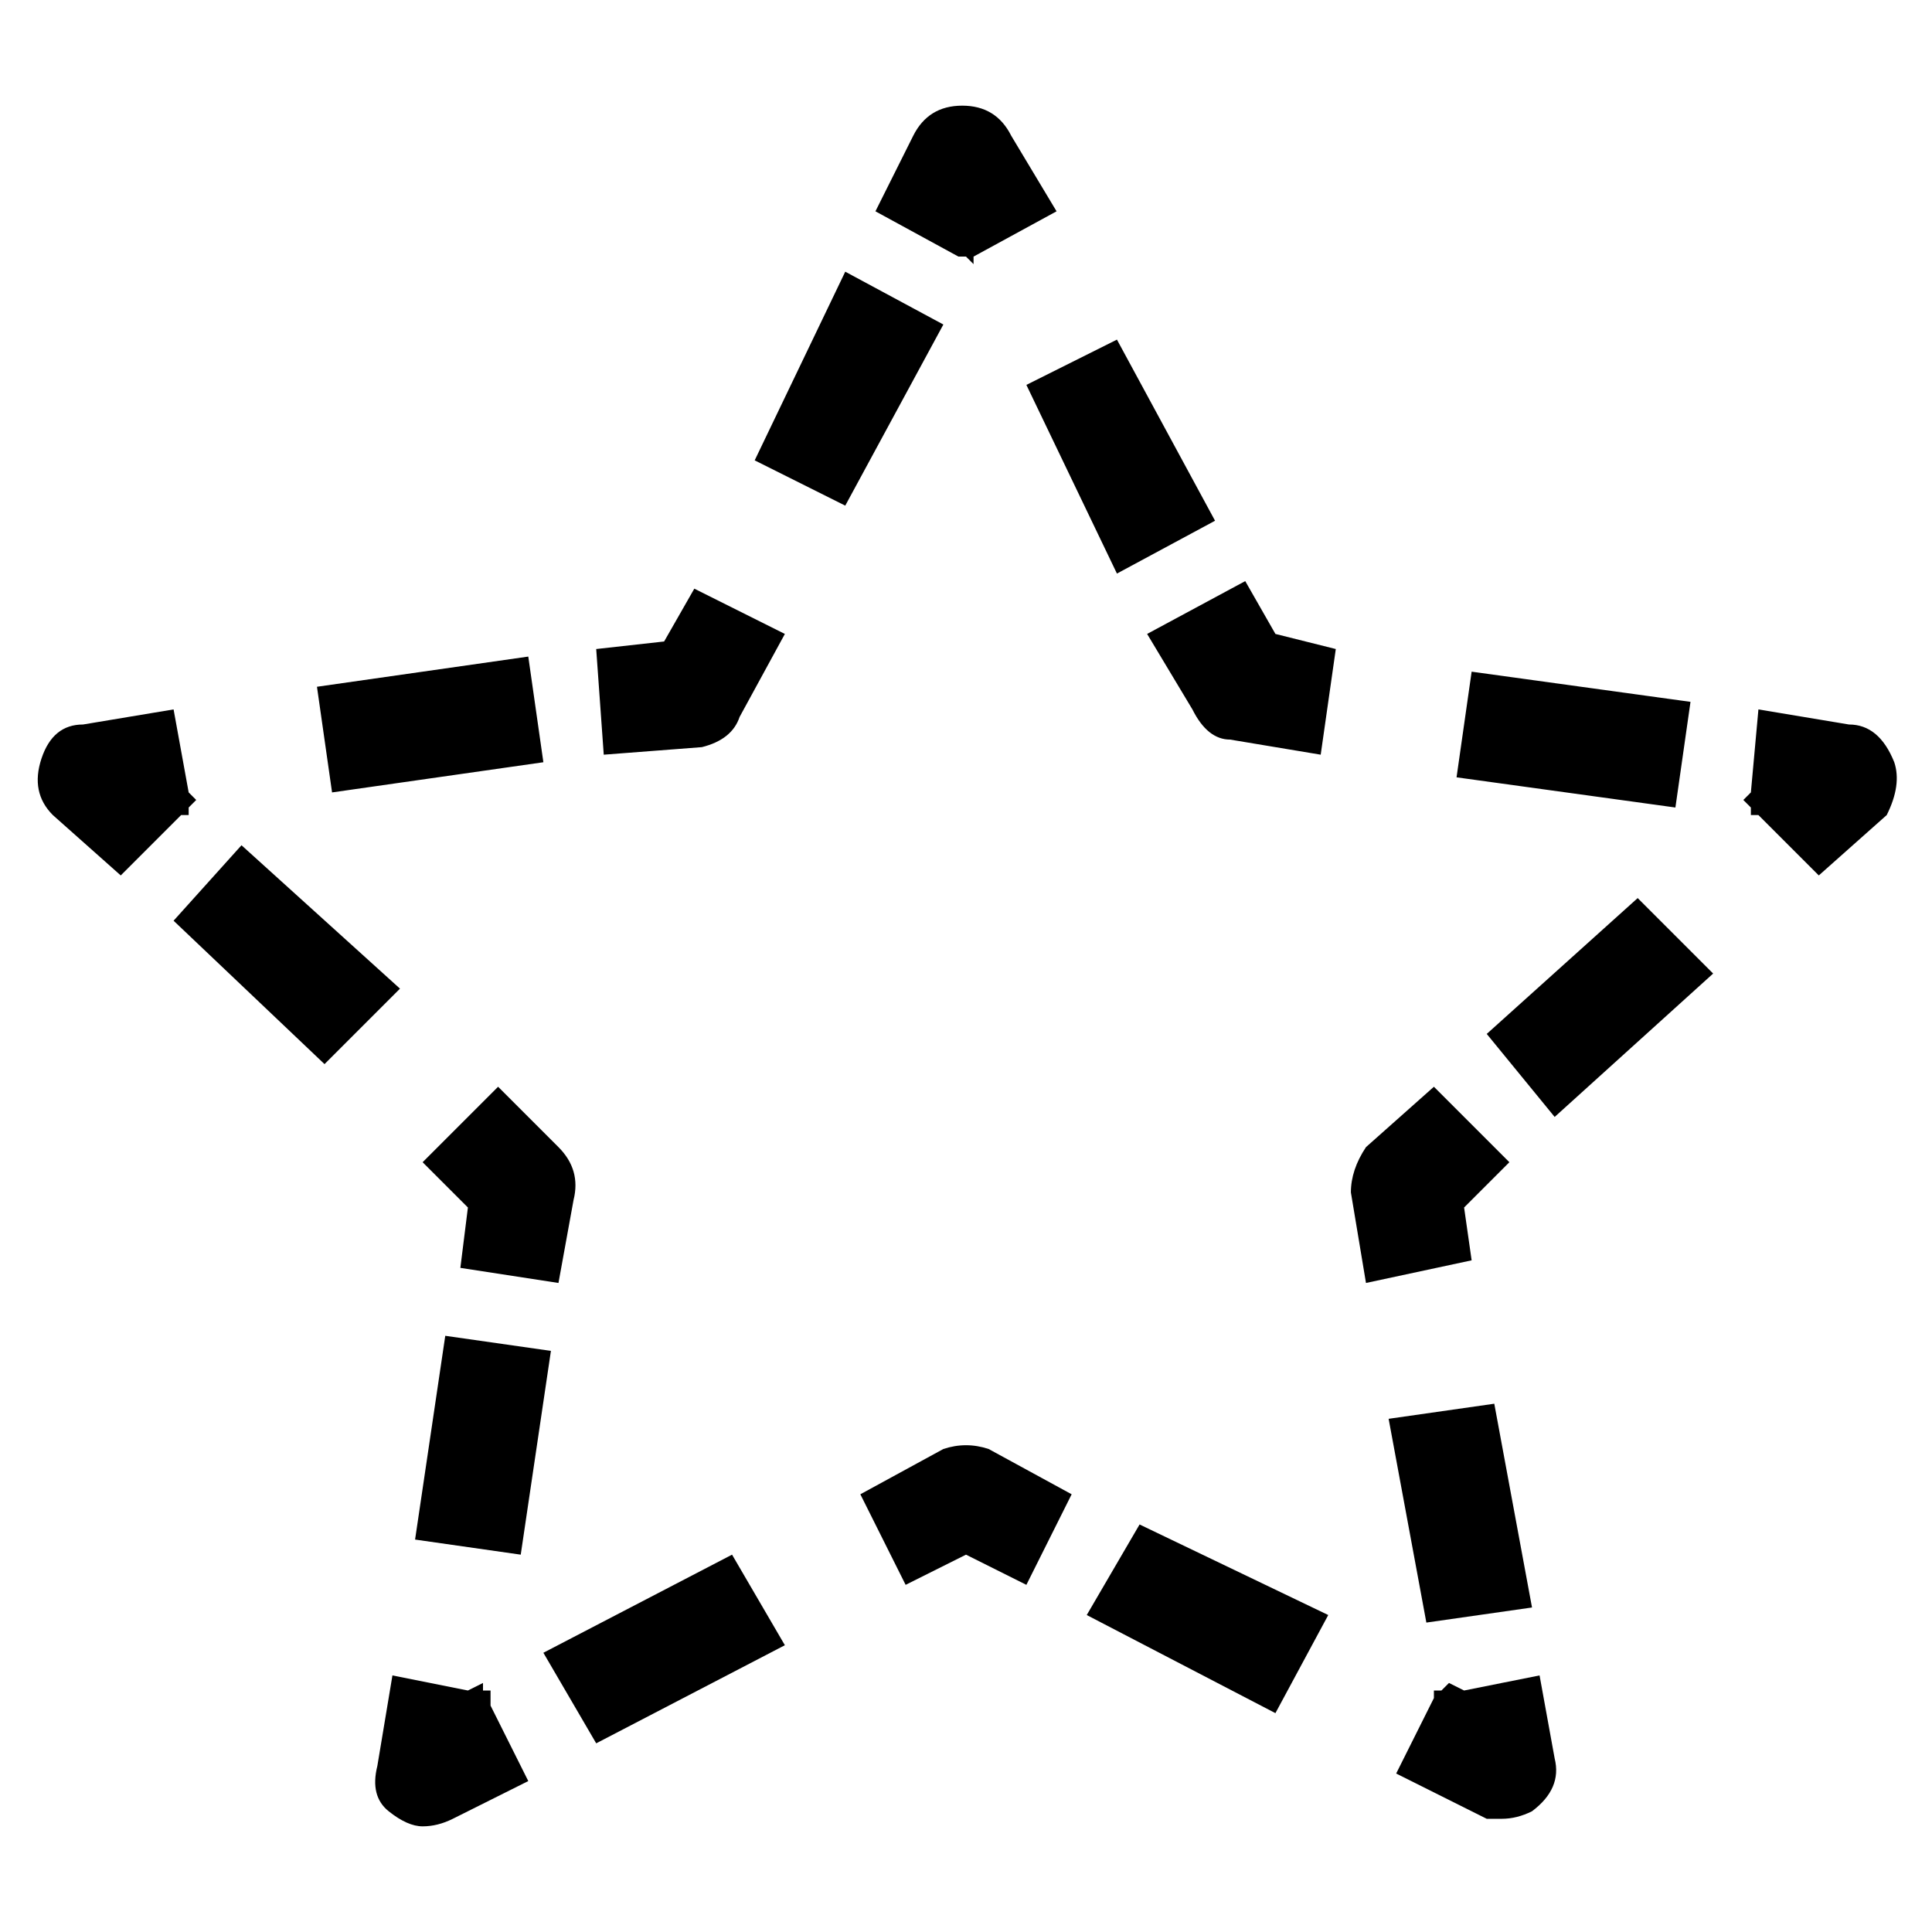 <svg viewBox="0 0 256 256" xmlns="http://www.w3.org/2000/svg">
  <path transform="scale(1, -1) translate(0, -256)" fill="currentColor" d="M127 222h1l1 -1v1l11 6l-6 10q-2 4 -6.5 4t-6.5 -4l-5 -10zM148 211l-12 -6l12 -25l13 7zM165 179l-13 -7l6 -10q2 -4 5 -4l12 -2l2 14l-8 2zM195 167l-2 -14l29 -4l2 14zM251 155q-2 5 -6 5l-12 2l-1 -11l-1 -1l1 -1v-1h1l8 -8l9 8q2 4 1 7zM217 137l-20 -18l9 -11 l21 19zM194 96l6 6l-10 10l-9 -8q-2 -3 -2 -6l2 -12l14 3zM198 70l-14 -2l5 -27l14 2zM204 34l-10 -2l-2 1l-1 -1h-1v-1l-5 -10l12 -6h2q2 0 4 1q4 3 3 7zM151 54l-7 -12l25 -13l7 13zM125 64l-11 -6l6 -12l8 4l8 -4l6 12l-11 6q-3 1 -6 0zM97 50l-25 -13l7 -12l25 13z M65 32h-1v1l-2 -1l-10 2l-2 -12q-1 -4 1.5 -6t4.5 -2t4 1l10 5l-5 10v2zM59 79l-4 -27l14 -2l4 27zM56 102l6 -6l-1 -8l13 -2l2 11q1 4 -2 7l-8 8zM32 144l-9 -10l20 -19l10 10zM25 148v1l1 1l-1 1l-2 11l-12 -2q-4 0 -5.5 -4.5t1.5 -7.5l9 -8l8 8h1zM70 169l-28 -4l2 -14 l28 4zM88 171l-9 -1l1 -14l13 1q4 1 5 4l6 11l-12 6zM112 220l-12 -25l12 -6l13 24z" />
</svg>